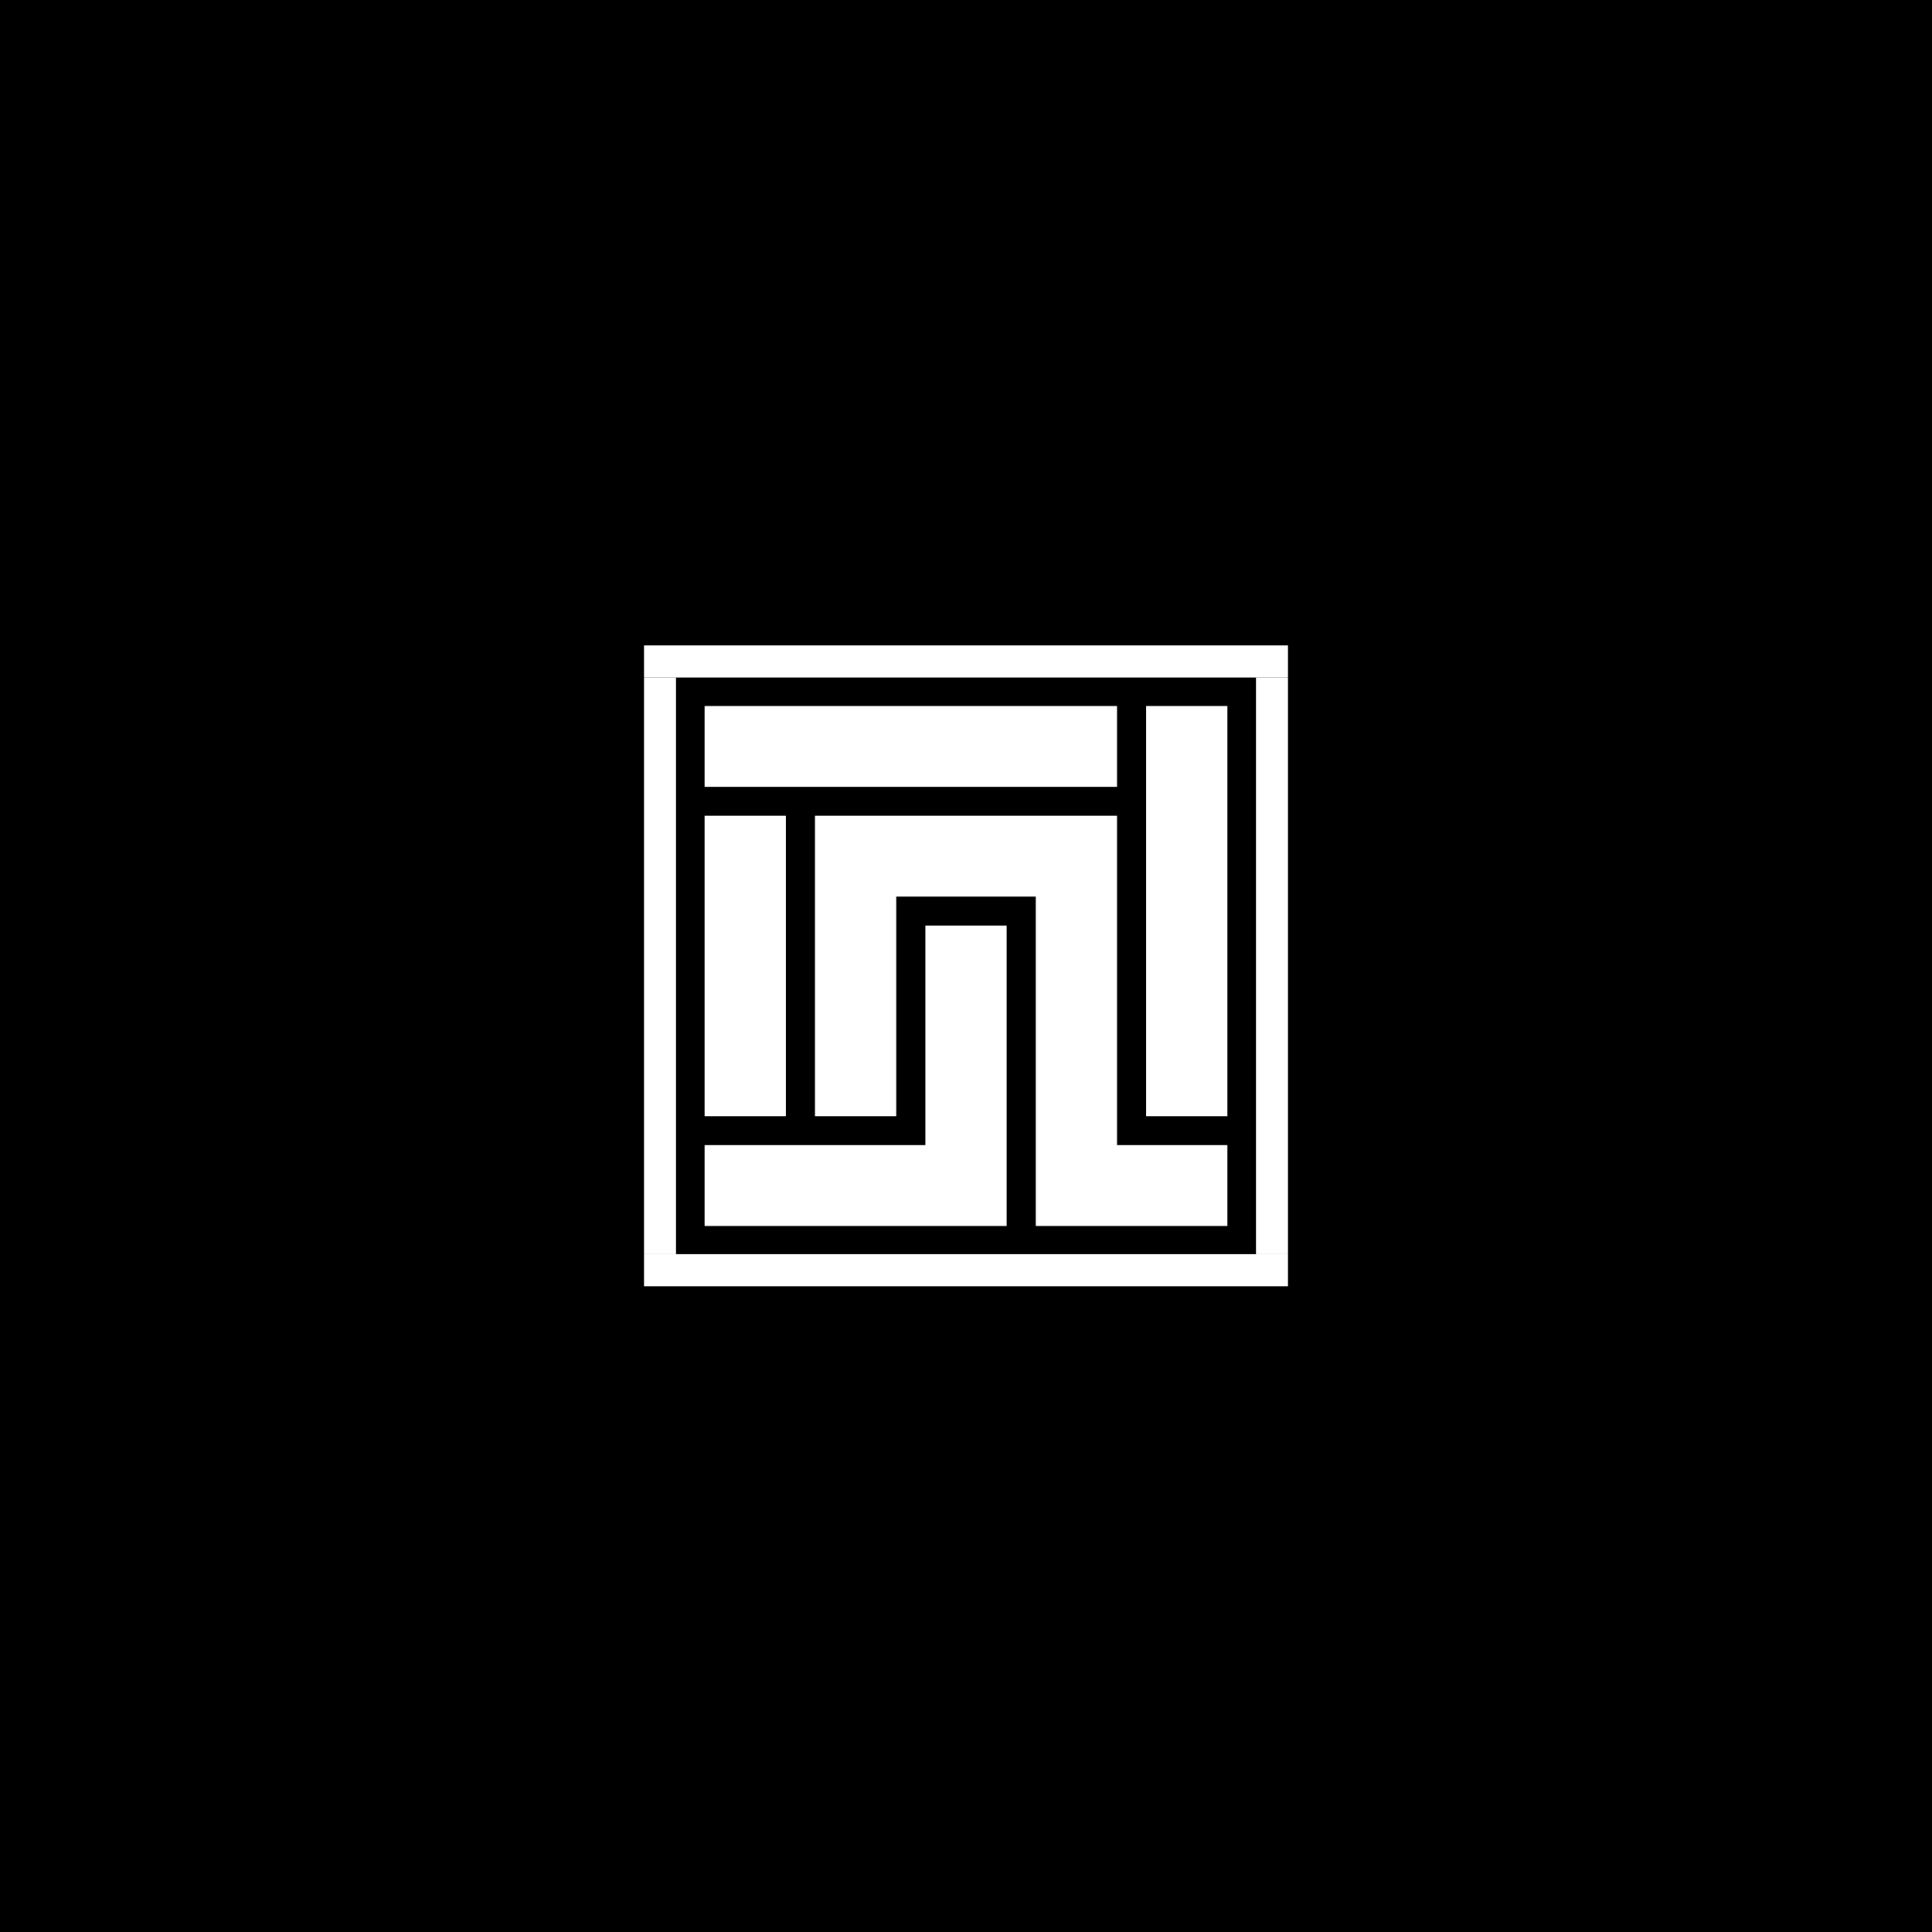 <svg width="1080" height="1080" viewBox="0 0 1080 1080" fill="none" xmlns="http://www.w3.org/2000/svg">
<rect width="1080" height="1080" fill="black"/>
<g clip-path="url(#clip0_334_120)">
<path d="M439.296 456.031H393.866V623.948H439.296V456.031Z" fill="white"/>
<path d="M562.719 517.399V685.316H393.866V640.135H517.288V517.399H562.719Z" fill="white"/>
<path d="M624.426 394.663H393.866V439.843H624.426V394.663Z" fill="white"/>
<path d="M686.133 394.663H640.702V623.947H686.133V394.663Z" fill="white"/>
<path d="M686.133 640.135V685.316H578.995V501.212H501.012V623.948H455.581V456.031H624.426V640.135H686.133Z" fill="white"/>
</g>
<rect x="359.999" y="701.104" width="322.388" height="17.91" transform="rotate(-90 359.999 701.104)" fill="white"/>
<rect x="702.089" y="701.104" width="322.388" height="17.91" transform="rotate(-90 702.089 701.104)" fill="white"/>
<rect x="720" y="378.715" width="360" height="17.91" transform="rotate(180 720 378.715)" fill="white"/>
<rect x="720" y="719.014" width="360" height="17.91" transform="rotate(180 720 719.014)" fill="white"/>
<defs>
<clipPath id="clip0_334_120">
<rect x="393.866" y="394.663" width="292.267" height="290.652" fill="white"/>
</clipPath>
</defs>
</svg>
